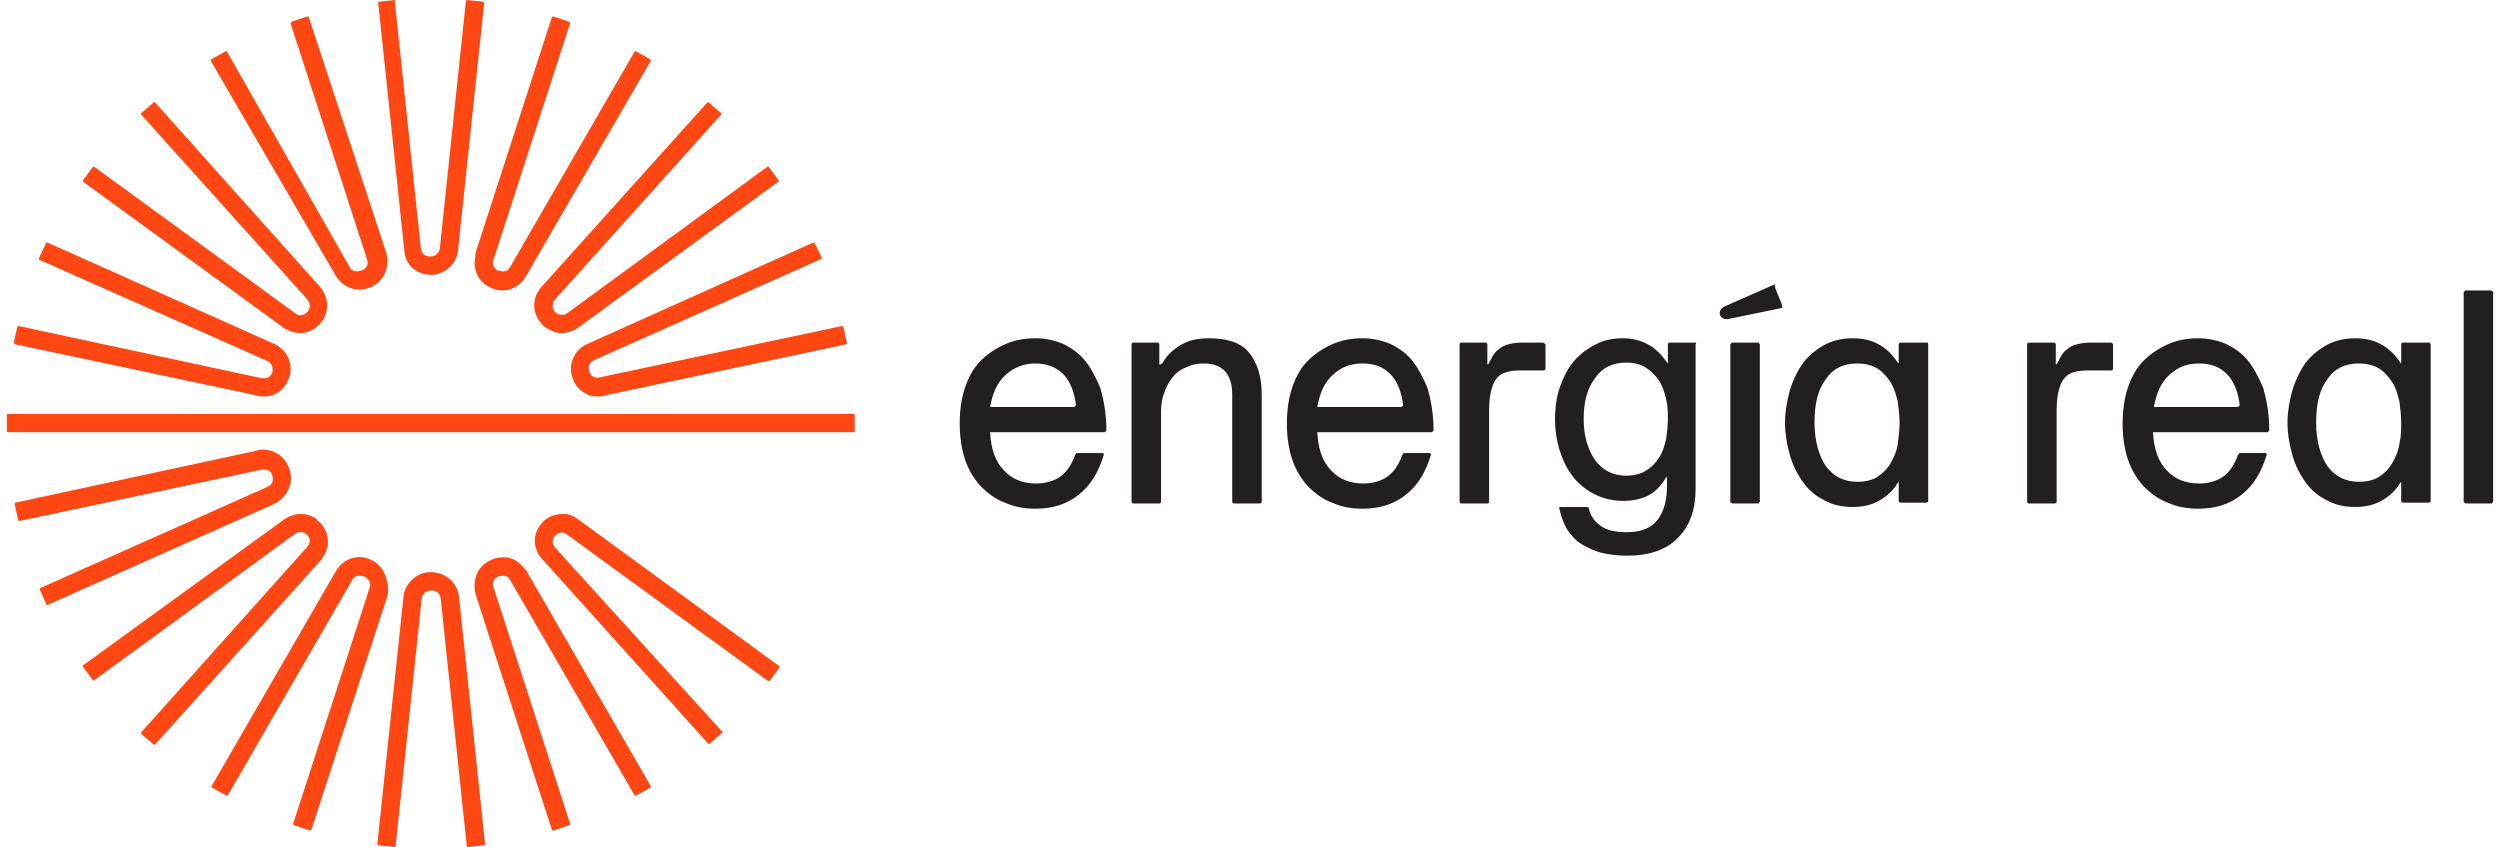 <svg xmlns="http://www.w3.org/2000/svg" width="183" height="62" viewBox="0 0 183 62" fill="none">
  <g clip-path="url(#clip0_124_287)">
    <path d="M41.855 27.499C42.109 28.454 42.871 29.027 43.761 29.027C43.888 29.027 44.078 29.027 44.206 28.963L61.929 25.207C61.993 25.207 61.993 25.144 61.993 25.08L61.739 23.934C61.739 23.871 61.675 23.871 61.611 23.871L43.888 27.626C43.316 27.754 43.126 27.244 43.126 27.181C43.126 27.053 42.935 26.608 43.507 26.353L60.087 18.969C60.15 18.969 60.15 18.906 60.15 18.842L59.642 17.823C59.642 17.76 59.579 17.76 59.515 17.76L43.062 25.144C42.109 25.526 41.601 26.544 41.855 27.499Z" fill="#FF4713"/>
    <path d="M20.765 23.998C20.828 24.062 20.955 24.125 21.019 24.125C21.336 24.316 21.654 24.38 21.972 24.38C22.543 24.38 23.052 24.125 23.433 23.68C23.814 23.298 23.941 22.788 23.941 22.343C23.941 21.834 23.75 21.388 23.433 21.006L11.363 7.511C11.299 7.448 11.299 7.448 11.236 7.511L10.347 8.275C10.283 8.339 10.283 8.339 10.347 8.402L22.48 21.897C22.543 21.961 22.543 22.025 22.607 22.088C22.67 22.216 22.67 22.279 22.67 22.407C22.67 22.661 22.543 22.788 22.48 22.852C22.416 22.916 22.035 23.298 21.59 22.916L6.916 12.222C6.853 12.222 6.853 12.222 6.789 12.222L6.09 13.177C6.09 13.24 6.09 13.24 6.09 13.304L20.765 23.998Z" fill="#FF4713"/>
    <path d="M42.3 38.002C41.982 37.747 41.601 37.62 41.283 37.62C40.902 37.62 40.585 37.684 40.267 37.811C40.077 37.938 39.822 38.066 39.695 38.257C39.124 38.893 38.997 39.657 39.314 40.357C39.378 40.548 39.505 40.739 39.695 40.93L51.829 54.425C51.892 54.489 51.892 54.489 51.956 54.425L52.845 53.661C52.909 53.597 52.909 53.597 52.845 53.534L40.648 40.103C40.521 39.912 40.458 39.784 40.458 39.657C40.458 39.466 40.521 39.339 40.585 39.275C40.585 39.275 40.585 39.212 40.648 39.212C40.712 39.148 41.093 38.766 41.538 39.148L56.212 49.842C56.276 49.842 56.276 49.842 56.339 49.842L57.038 48.887C57.038 48.823 57.038 48.823 57.038 48.76L42.3 38.002Z" fill="#FF4713"/>
    <path d="M38.552 41.821C38.488 41.694 38.361 41.567 38.234 41.439C37.853 40.994 37.281 40.739 36.709 40.803C36.455 40.803 36.201 40.867 35.947 40.994C35.185 41.312 34.804 41.949 34.74 42.712C34.74 42.84 34.74 42.967 34.74 43.094C34.74 43.222 34.804 43.349 34.804 43.476L40.394 60.727C40.394 60.791 40.458 60.791 40.521 60.791L41.664 60.409C41.728 60.409 41.728 60.345 41.728 60.281L36.138 43.031C36.138 42.967 36.074 42.904 36.074 42.84C36.074 42.585 36.138 42.458 36.265 42.331C36.328 42.267 36.455 42.203 36.455 42.203C36.519 42.203 36.646 42.14 36.837 42.14C37.027 42.14 37.218 42.203 37.345 42.458L46.429 58.181C46.429 58.244 46.492 58.244 46.556 58.244L47.572 57.672C47.636 57.672 47.636 57.608 47.636 57.544L38.552 41.821Z" fill="#FF4713"/>
    <path d="M31.373 41.885C30.421 41.949 29.595 42.776 29.531 43.731L27.625 61.745C27.625 61.809 27.625 61.809 27.689 61.873L28.832 62C28.896 62 28.896 62 28.959 61.936L30.865 43.858C30.929 43.285 31.437 43.222 31.564 43.222C31.691 43.222 32.199 43.222 32.263 43.858L34.169 61.936C34.169 62 34.232 62 34.296 62L35.439 61.873C35.503 61.873 35.503 61.809 35.503 61.745L33.597 43.667C33.47 42.585 32.517 41.821 31.373 41.885Z" fill="#FF4713"/>
    <path d="M27.181 40.994C26.8 40.803 26.419 40.739 26.037 40.803C25.466 40.867 24.894 41.248 24.576 41.821L15.492 57.544C15.492 57.608 15.492 57.672 15.556 57.672L16.572 58.244C16.636 58.244 16.699 58.244 16.699 58.181L25.783 42.458C25.91 42.203 26.101 42.14 26.291 42.14C26.482 42.14 26.609 42.203 26.673 42.203C26.736 42.267 27.244 42.458 27.054 43.031L21.464 60.281C21.464 60.345 21.464 60.409 21.527 60.409L22.671 60.791C22.734 60.791 22.798 60.791 22.798 60.727L28.388 43.54C28.515 42.522 28.07 41.376 27.181 40.994Z" fill="#FF4713"/>
    <path d="M23.941 40.103C24.004 39.975 24.004 39.848 24.004 39.657C24.004 39.148 23.814 38.702 23.496 38.32C23.369 38.193 23.242 38.129 23.178 38.002C22.48 37.493 21.59 37.493 20.828 38.002L6.09 48.696C6.027 48.696 6.027 48.76 6.09 48.823L6.789 49.778C6.789 49.842 6.852 49.842 6.916 49.778L21.59 39.084C22.035 38.766 22.416 39.084 22.48 39.148C22.48 39.148 22.48 39.148 22.543 39.212C22.607 39.275 22.67 39.466 22.67 39.593C22.67 39.721 22.607 39.912 22.48 40.039L10.346 53.597C10.283 53.661 10.346 53.661 10.346 53.725L11.236 54.489C11.299 54.552 11.299 54.489 11.363 54.489L23.496 40.994C23.687 40.739 23.877 40.421 23.941 40.103Z" fill="#FF4713"/>
    <path d="M21.209 34.437C20.955 33.483 20.129 32.91 19.24 32.91C19.113 32.91 18.986 32.91 18.859 32.973L1.135 36.793C1.072 36.793 1.072 36.856 1.072 36.92L1.326 38.066C1.326 38.129 1.389 38.129 1.453 38.129L19.177 34.374C19.24 34.374 19.303 34.374 19.367 34.374C19.812 34.374 19.939 34.756 19.939 34.819C19.939 34.947 20.129 35.392 19.558 35.647L2.978 43.031C2.914 43.031 2.914 43.094 2.914 43.158L3.422 44.304L20.002 36.92C20.955 36.474 21.527 35.456 21.209 34.437Z" fill="#FF4713"/>
    <path d="M62.501 30.3H0.564C0.5 30.3 0.5 30.363 0.5 30.363V31.573C0.5 31.637 0.564 31.637 0.564 31.637H62.501C62.564 31.637 62.564 31.573 62.564 31.573V30.363C62.564 30.363 62.564 30.3 62.501 30.3Z" fill="#FF4713"/>
    <path d="M1.135 25.207L18.858 28.963C18.985 29.027 19.176 29.027 19.303 29.027C20.192 29.027 20.955 28.454 21.209 27.499C21.463 26.544 20.955 25.526 20.002 25.144L3.485 17.76C3.422 17.76 3.358 17.76 3.358 17.823L2.85 18.906C2.85 18.969 2.85 19.033 2.914 19.033L19.557 26.417C20.065 26.672 19.938 27.117 19.938 27.244C19.938 27.308 19.748 27.69 19.367 27.69C19.303 27.69 19.24 27.69 19.176 27.69L1.389 23.871C1.325 23.871 1.325 23.871 1.262 23.934L1.008 25.08C1.071 25.144 1.071 25.207 1.135 25.207Z" fill="#FF4713"/>
    <path d="M24.576 20.179C24.957 20.815 25.592 21.197 26.291 21.197C26.609 21.197 26.863 21.134 27.18 21.006C28.133 20.561 28.578 19.479 28.26 18.46L22.607 1.273C22.607 1.209 22.543 1.209 22.48 1.209L21.336 1.591C21.336 1.655 21.273 1.655 21.273 1.719L26.863 18.969C27.053 19.542 26.609 19.733 26.482 19.797C26.418 19.797 26.291 19.86 26.101 19.86C25.91 19.86 25.719 19.797 25.592 19.542L16.635 3.819C16.635 3.756 16.572 3.756 16.508 3.756L15.492 4.329C15.428 4.329 15.428 4.392 15.428 4.456L24.576 20.179Z" fill="#FF4713"/>
    <path d="M31.691 20.115C32.644 20.051 33.47 19.224 33.533 18.269L35.439 0.255C35.439 0.191 35.439 0.191 35.376 0.127L34.232 0C34.169 0 34.169 0 34.105 0.064L32.199 18.142C32.136 18.715 31.628 18.778 31.5 18.778C31.373 18.778 30.865 18.778 30.802 18.142L28.896 0.064C28.959 0 28.959 0 28.896 0L27.753 0.127C27.689 0.127 27.689 0.191 27.689 0.255L29.595 18.333C29.658 19.415 30.548 20.179 31.691 20.115Z" fill="#FF4713"/>
    <path d="M34.74 19.351C34.804 20.115 35.185 20.752 35.947 21.07C36.201 21.197 36.519 21.261 36.773 21.261C37.472 21.261 38.107 20.879 38.488 20.242L47.636 4.456C47.636 4.392 47.636 4.329 47.572 4.329L46.556 3.756C46.492 3.756 46.429 3.756 46.429 3.819L37.345 19.542C37.218 19.733 37.091 19.86 36.9 19.86H36.837C36.646 19.86 36.519 19.797 36.455 19.797C36.392 19.797 36.328 19.733 36.265 19.669C36.138 19.542 36.074 19.415 36.074 19.16C36.074 19.096 36.074 19.033 36.138 18.969L41.728 1.719C41.728 1.655 41.728 1.591 41.664 1.591L40.521 1.209C40.458 1.209 40.394 1.209 40.394 1.273L34.804 18.524C34.804 18.842 34.74 19.096 34.74 19.351Z" fill="#FF4713"/>
    <path d="M39.632 23.68C39.695 23.807 39.822 23.871 39.886 23.934C40.267 24.189 40.648 24.38 41.093 24.38C41.474 24.38 41.918 24.253 42.3 23.998L56.974 13.304C57.037 13.304 57.037 13.24 56.974 13.177L56.275 12.222C56.275 12.158 56.212 12.158 56.148 12.222L41.537 22.916C41.093 23.234 40.711 22.916 40.648 22.852C40.584 22.788 40.457 22.661 40.457 22.407C40.457 22.343 40.457 22.216 40.521 22.088C40.521 22.025 40.584 21.961 40.648 21.897L52.781 8.402C52.845 8.339 52.781 8.339 52.781 8.275L51.892 7.511C51.828 7.448 51.828 7.511 51.765 7.511L39.632 21.006C38.933 21.77 38.933 22.916 39.632 23.68Z" fill="#FF4713"/>
    <path d="M79.335 26.29C78.89 25.78 78.319 25.398 77.747 25.144C77.112 24.889 76.477 24.762 75.778 24.762C75.015 24.762 74.253 24.889 73.554 25.207C72.856 25.526 72.284 25.908 71.776 26.417C71.267 26.926 70.886 27.626 70.632 28.39C70.378 29.154 70.251 30.045 70.251 31C70.251 31.955 70.378 32.846 70.632 33.61C70.886 34.374 71.267 35.01 71.776 35.583C72.284 36.092 72.856 36.538 73.554 36.793C74.253 37.111 75.015 37.238 75.778 37.238C77.048 37.238 78.065 36.92 78.954 36.22C79.843 35.52 80.415 34.565 80.796 33.292V33.228L80.733 33.164H78.827C78.827 33.164 78.763 33.164 78.763 33.228L78.7 33.292C78.446 33.992 78.128 34.501 77.62 34.883C77.175 35.201 76.54 35.392 75.841 35.392C74.888 35.392 74.062 35.074 73.491 34.437C72.856 33.801 72.538 32.846 72.474 31.637H80.86C80.86 31.637 80.923 31.637 80.923 31.573L80.987 31.509C80.987 30.3 80.796 29.281 80.542 28.39C80.161 27.499 79.78 26.799 79.335 26.29ZM78.7 29.727L78.636 29.791H72.474C72.665 28.772 72.983 28.008 73.618 27.435C74.189 26.926 74.888 26.608 75.778 26.608C76.603 26.608 77.302 26.863 77.811 27.372C78.319 27.881 78.636 28.645 78.763 29.663C78.7 29.727 78.7 29.727 78.7 29.727Z" fill="#231F20"/>
    <path d="M88.483 24.762C87.721 24.762 87.085 24.889 86.514 25.207C85.942 25.526 85.434 25.971 85.116 26.544L85.052 26.608C84.989 26.608 84.989 26.672 84.925 26.672H84.862V25.207C84.862 25.144 84.798 25.08 84.735 25.08H82.956C82.893 25.08 82.829 25.144 82.829 25.207V36.729C82.829 36.793 82.893 36.856 82.956 36.856H84.862C84.925 36.856 84.989 36.793 84.989 36.729V30.172C84.989 29.663 85.052 29.154 85.243 28.709C85.37 28.263 85.624 27.881 85.878 27.563C86.132 27.244 86.514 26.99 86.895 26.863C87.276 26.672 87.657 26.608 88.102 26.608C89.499 26.608 90.198 27.372 90.198 28.899V36.729C90.198 36.793 90.262 36.856 90.325 36.856H92.231C92.294 36.856 92.358 36.793 92.358 36.729V28.899C92.358 27.563 92.04 26.544 91.405 25.78C90.77 25.017 89.69 24.762 88.483 24.762Z" fill="#231F20"/>
    <path d="M103.284 26.29C102.84 25.78 102.268 25.398 101.696 25.144C101.061 24.889 100.426 24.762 99.727 24.762C98.965 24.762 98.202 24.889 97.504 25.207C96.805 25.526 96.233 25.908 95.725 26.417C95.217 26.926 94.835 27.626 94.581 28.39C94.327 29.154 94.2 30.045 94.2 31C94.2 31.955 94.327 32.846 94.581 33.61C94.835 34.374 95.217 35.01 95.725 35.583C96.233 36.092 96.805 36.538 97.504 36.793C98.202 37.111 98.965 37.238 99.727 37.238C100.997 37.238 102.014 36.92 102.903 36.22C103.793 35.52 104.364 34.565 104.745 33.292V33.228L104.682 33.164H102.776C102.776 33.164 102.713 33.164 102.713 33.228L102.649 33.292C102.395 33.992 102.077 34.501 101.569 34.883C101.124 35.201 100.489 35.392 99.79 35.392C98.838 35.392 98.012 35.074 97.44 34.437C96.805 33.801 96.487 32.846 96.424 31.637H104.809C104.809 31.637 104.872 31.637 104.872 31.573L104.936 31.509C104.936 30.3 104.745 29.281 104.491 28.39C104.11 27.499 103.729 26.799 103.284 26.29ZM102.649 29.727L102.586 29.791H96.424C96.614 28.772 96.932 28.008 97.567 27.435C98.202 26.863 98.838 26.608 99.727 26.608C100.616 26.608 101.251 26.863 101.76 27.372C102.268 27.881 102.586 28.645 102.713 29.663C102.713 29.727 102.713 29.727 102.649 29.727Z" fill="#231F20"/>
    <path d="M112.877 25.08H111.352C110.971 25.08 110.653 25.144 110.399 25.207C110.145 25.271 109.891 25.398 109.764 25.526C109.573 25.653 109.446 25.78 109.319 25.971C109.192 26.162 109.129 26.353 109.002 26.544C109.002 26.608 108.938 26.672 108.875 26.672V25.207C108.875 25.144 108.811 25.08 108.748 25.08H106.969C106.905 25.08 106.842 25.144 106.842 25.207V36.729C106.842 36.793 106.905 36.856 106.969 36.856H108.875C108.938 36.856 109.002 36.793 109.002 36.729V30.045C109.002 28.963 109.192 28.199 109.51 27.754C109.827 27.308 110.399 27.117 111.289 27.117H113.004C113.067 27.117 113.131 27.053 113.131 26.99V25.207C113.004 25.08 112.94 25.08 112.877 25.08Z" fill="#231F20"/>
    <path d="M124.12 25.08H122.214C122.151 25.08 122.087 25.144 122.087 25.207V26.544C122.087 26.608 122.087 26.608 122.024 26.544C121.643 25.971 121.198 25.526 120.626 25.207C120.055 24.889 119.419 24.762 118.784 24.762C118.085 24.762 117.387 24.889 116.815 25.207C116.18 25.526 115.671 25.908 115.227 26.417C114.782 26.926 114.464 27.563 114.21 28.263C113.956 28.963 113.829 29.791 113.829 30.682C113.829 31.509 113.956 32.337 114.21 33.101C114.464 33.864 114.782 34.437 115.227 35.01C115.671 35.52 116.243 35.965 116.815 36.22C117.45 36.538 118.149 36.665 118.848 36.665C119.483 36.665 120.118 36.538 120.626 36.283C121.135 36.029 121.579 35.583 121.96 34.947C122.024 34.883 122.024 34.883 122.024 34.947V35.583C122.024 36.665 121.77 37.493 121.325 38.066C120.88 38.639 120.118 38.957 119.102 38.957C118.276 38.957 117.641 38.83 117.196 38.511C116.751 38.193 116.434 37.811 116.307 37.238C116.307 37.175 116.243 37.111 116.18 37.111H114.21C114.147 37.111 114.083 37.175 114.147 37.238C114.274 37.811 114.464 38.32 114.718 38.766C115.036 39.212 115.354 39.593 115.798 39.848C116.243 40.103 116.751 40.357 117.323 40.485C117.895 40.612 118.466 40.676 119.102 40.676C120.753 40.676 122.024 40.23 122.85 39.339C123.739 38.448 124.12 37.238 124.12 35.711V25.207C124.184 25.08 124.184 25.08 124.12 25.08ZM121.96 32.146C121.833 32.655 121.706 33.101 121.452 33.483C121.198 33.864 120.944 34.183 120.499 34.437C120.118 34.692 119.61 34.819 119.038 34.819C118.085 34.819 117.323 34.437 116.751 33.673C116.243 32.91 115.925 31.955 115.925 30.682C115.925 29.409 116.18 28.454 116.751 27.69C117.259 26.926 118.022 26.544 119.038 26.544C119.61 26.544 120.118 26.672 120.499 26.926C120.88 27.181 121.198 27.499 121.452 27.881C121.706 28.263 121.833 28.709 121.96 29.218C122.087 29.727 122.087 30.172 122.087 30.682C122.087 31.191 122.024 31.7 121.96 32.146Z" fill="#231F20"/>
    <path d="M128.693 25.08H126.788C126.788 25.08 126.725 25.08 126.725 25.144L126.661 25.207V36.729C126.661 36.729 126.661 36.793 126.725 36.793L126.788 36.856H128.693C128.693 36.856 128.757 36.856 128.757 36.793L128.82 36.729V25.207C128.82 25.207 128.82 25.144 128.757 25.144C128.757 25.08 128.757 25.08 128.693 25.08Z" fill="#231F20"/>
    <path d="M141.018 25.08H139.112C139.048 25.08 138.985 25.144 138.985 25.207V26.544C138.985 26.608 138.985 26.608 138.921 26.544C138.54 25.971 138.096 25.526 137.524 25.207C136.952 24.889 136.317 24.762 135.618 24.762C134.792 24.762 134.03 24.953 133.395 25.335C132.759 25.717 132.251 26.162 131.87 26.735C131.489 27.308 131.171 28.008 130.981 28.709C130.79 29.472 130.663 30.172 130.663 30.936C130.663 31.7 130.79 32.464 130.981 33.164C131.171 33.928 131.489 34.565 131.87 35.138C132.251 35.711 132.759 36.22 133.395 36.538C134.03 36.92 134.729 37.111 135.618 37.111C136.317 37.111 136.952 36.984 137.524 36.665C138.096 36.347 138.604 35.901 138.921 35.329C138.985 35.265 138.985 35.265 138.985 35.329V36.665C138.985 36.729 139.048 36.793 139.112 36.793H141.018C141.081 36.793 141.145 36.729 141.145 36.665V25.207C141.145 25.08 141.081 25.08 141.018 25.08ZM138.921 32.464C138.858 32.973 138.667 33.419 138.413 33.864C138.159 34.31 137.841 34.628 137.46 34.883C137.079 35.138 136.571 35.265 135.936 35.265C134.983 35.265 134.221 34.883 133.649 34.119C133.141 33.355 132.823 32.273 132.823 30.936C132.823 29.536 133.077 28.517 133.649 27.754C134.157 26.99 134.919 26.608 135.936 26.608C136.571 26.608 137.016 26.735 137.46 26.99C137.841 27.244 138.159 27.626 138.413 28.008C138.667 28.454 138.794 28.899 138.921 29.409C138.985 29.918 139.048 30.427 139.048 30.936C139.048 31.446 138.985 31.955 138.921 32.464Z" fill="#231F20"/>
    <path d="M154.485 25.08H152.961C152.579 25.08 152.262 25.144 152.008 25.207C151.754 25.271 151.499 25.398 151.372 25.526C151.182 25.653 151.055 25.78 150.928 25.971C150.801 26.162 150.737 26.353 150.61 26.544C150.61 26.608 150.547 26.672 150.483 26.672V25.207C150.483 25.144 150.42 25.08 150.356 25.08H148.514C148.45 25.08 148.387 25.144 148.387 25.207V36.729C148.387 36.793 148.45 36.856 148.514 36.856H150.42C150.483 36.856 150.547 36.793 150.547 36.729V30.045C150.547 28.963 150.737 28.199 151.055 27.754C151.372 27.308 151.944 27.117 152.833 27.117H154.549C154.612 27.117 154.676 27.053 154.676 26.99V25.207C154.612 25.08 154.549 25.08 154.485 25.08Z" fill="#231F20"/>
    <path d="M164.459 26.29C164.014 25.78 163.443 25.398 162.871 25.144C162.236 24.889 161.6 24.762 160.902 24.762C160.139 24.762 159.377 24.889 158.678 25.207C157.98 25.526 157.408 25.908 156.9 26.417C156.391 26.926 156.01 27.626 155.756 28.39C155.502 29.154 155.375 30.045 155.375 31C155.375 31.955 155.502 32.846 155.756 33.61C156.01 34.374 156.391 35.01 156.9 35.583C157.408 36.092 157.98 36.538 158.678 36.793C159.377 37.111 160.139 37.238 160.902 37.238C162.172 37.238 163.189 36.92 164.078 36.22C164.967 35.52 165.539 34.565 165.92 33.292V33.228L165.857 33.164H163.951C163.951 33.164 163.887 33.164 163.887 33.228L163.824 33.292C163.57 33.992 163.252 34.501 162.744 34.883C162.299 35.201 161.664 35.392 160.965 35.392C160.012 35.392 159.187 35.074 158.615 34.437C157.98 33.801 157.662 32.846 157.598 31.637H165.984C165.984 31.637 166.047 31.637 166.047 31.573L166.111 31.509C166.111 30.3 165.92 29.281 165.666 28.39C165.285 27.499 164.904 26.799 164.459 26.29ZM163.887 29.727L163.824 29.791H157.662C157.852 28.772 158.17 28.008 158.805 27.435C159.441 26.863 160.076 26.608 160.965 26.608C161.855 26.608 162.49 26.863 162.998 27.372C163.506 27.881 163.824 28.645 163.951 29.663C163.887 29.727 163.887 29.727 163.887 29.727Z" fill="#231F20"/>
    <path d="M177.799 25.08H175.893C175.83 25.08 175.766 25.144 175.766 25.207V26.544C175.766 26.608 175.766 26.608 175.703 26.544C175.321 25.971 174.877 25.526 174.305 25.207C173.733 24.889 173.098 24.762 172.399 24.762C171.573 24.762 170.811 24.953 170.176 25.335C169.541 25.717 169.032 26.162 168.651 26.735C168.27 27.308 167.953 28.008 167.762 28.709C167.571 29.472 167.444 30.172 167.444 30.936C167.444 31.7 167.571 32.464 167.762 33.164C167.953 33.928 168.27 34.565 168.651 35.138C169.032 35.711 169.541 36.22 170.176 36.538C170.811 36.92 171.51 37.111 172.399 37.111C173.098 37.111 173.733 36.984 174.305 36.665C174.877 36.347 175.385 35.901 175.703 35.329C175.766 35.265 175.766 35.265 175.766 35.329V36.665C175.766 36.729 175.83 36.793 175.893 36.793H177.799C177.862 36.793 177.926 36.729 177.926 36.665V25.207C177.862 25.08 177.862 25.08 177.799 25.08ZM175.639 32.464C175.576 32.973 175.385 33.419 175.131 33.864C174.877 34.31 174.559 34.628 174.178 34.883C173.797 35.138 173.289 35.265 172.653 35.265C171.701 35.265 170.938 34.883 170.367 34.119C169.858 33.355 169.541 32.273 169.541 30.936C169.541 29.536 169.795 28.517 170.367 27.754C170.875 26.99 171.637 26.608 172.653 26.608C173.289 26.608 173.733 26.735 174.178 26.99C174.559 27.244 174.877 27.626 175.131 28.008C175.385 28.39 175.512 28.899 175.639 29.409C175.703 29.918 175.766 30.427 175.766 30.936C175.766 31.446 175.766 31.955 175.639 32.464Z" fill="#231F20"/>
    <path d="M182.436 21.324L182.372 21.261H180.467C180.467 21.261 180.403 21.261 180.403 21.324L180.34 21.388V36.729C180.34 36.729 180.34 36.793 180.403 36.793L180.467 36.856H182.372C182.372 36.856 182.436 36.856 182.436 36.793L182.499 36.729V21.388C182.499 21.388 182.499 21.324 182.436 21.324Z" fill="#231F20"/>
    <path d="M129.964 21.134L129.9 20.815L126.153 22.47C125.963 22.598 125.836 22.788 125.899 23.043C125.963 23.234 126.153 23.361 126.344 23.361C126.407 23.361 126.407 23.361 126.471 23.361L130.472 22.534L130.408 22.216L129.964 21.134Z" fill="#231F20"/>
  </g>
  <defs>
    <clipPath id="clip0_124_287">
      <rect width="182" height="62" fill="white" transform="translate(0.5)"/>
    </clipPath>
  </defs>
</svg>